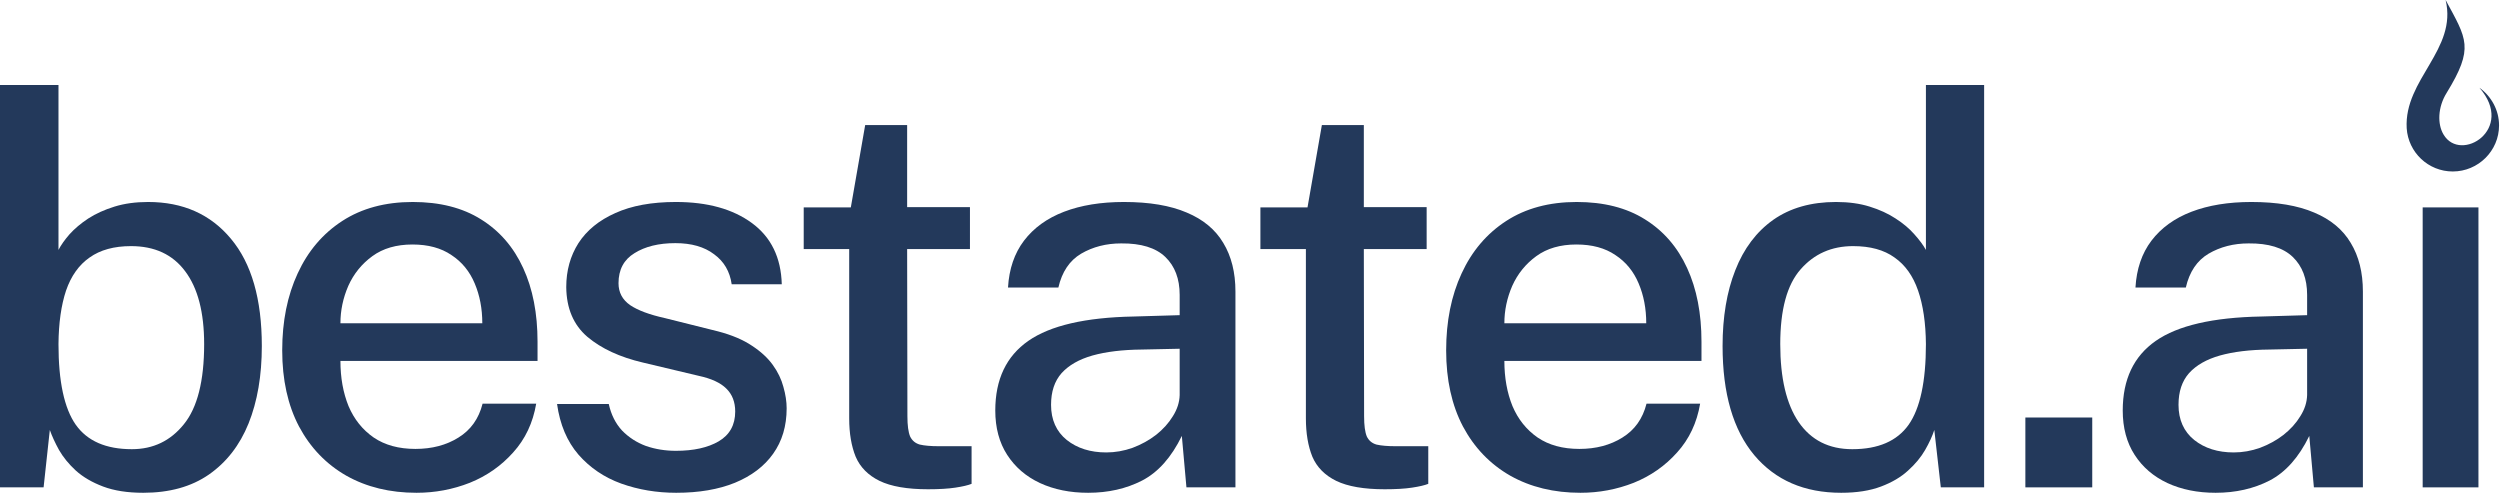 <svg width="554" height="110" viewBox="0 0 554 110" fill="none" xmlns="http://www.w3.org/2000/svg">
<path d="M549.224 45.96V108H536.864V45.96H549.224Z" fill="#23395B"/>
<path d="M490.978 109.2C486.978 109.2 483.418 108.48 480.298 107.04C477.218 105.6 474.798 103.52 473.038 100.8C471.278 98.08 470.398 94.8 470.398 90.96C470.398 84.08 472.838 78.94 477.718 75.54C482.598 72.14 490.378 70.34 501.058 70.14L511.258 69.84V65.34C511.258 61.78 510.198 58.98 508.078 56.94C505.958 54.9 502.698 53.9 498.298 53.94C494.978 53.94 492.018 54.7 489.418 56.22C486.858 57.74 485.178 60.24 484.378 63.72H473.218C473.458 59.6 474.638 56.14 476.758 53.34C478.918 50.5 481.878 48.36 485.638 46.92C489.398 45.48 493.818 44.76 498.898 44.76C504.538 44.76 509.178 45.54 512.818 47.1C516.458 48.62 519.158 50.86 520.918 53.82C522.718 56.78 523.618 60.38 523.618 64.62V108H512.758L511.738 96.6C509.418 101.36 506.478 104.66 502.918 106.5C499.398 108.3 495.418 109.2 490.978 109.2ZM494.998 100.26C496.958 100.26 498.898 99.92 500.818 99.24C502.738 98.52 504.478 97.56 506.038 96.36C507.598 95.12 508.838 93.74 509.758 92.22C510.718 90.7 511.218 89.14 511.258 87.54V77.28L502.858 77.46C498.578 77.5 494.938 77.94 491.938 78.78C488.978 79.62 486.698 80.92 485.098 82.68C483.538 84.44 482.758 86.78 482.758 89.7C482.758 93.02 483.918 95.62 486.238 97.5C488.558 99.34 491.478 100.26 494.998 100.26Z" fill="#23395B"/>
<path d="M448.822 108V92.52H463.642V108H448.822Z" fill="#23395B"/>
<path d="M408.003 109.2C399.843 109.2 393.423 106.42 388.743 100.86C384.063 95.26 381.723 87.2 381.723 76.68C381.723 70.24 382.663 64.64 384.543 59.88C386.423 55.08 389.223 51.36 392.943 48.72C396.703 46.08 401.343 44.76 406.863 44.76C409.663 44.76 412.143 45.1 414.303 45.78C416.503 46.46 418.423 47.34 420.063 48.42C421.743 49.5 423.123 50.66 424.203 51.9C425.323 53.14 426.183 54.3 426.783 55.38V18.84H439.683V108H430.083L428.643 95.28C428.203 96.64 427.523 98.12 426.603 99.72C425.683 101.32 424.423 102.84 422.823 104.28C421.263 105.72 419.263 106.9 416.823 107.82C414.383 108.74 411.443 109.2 408.003 109.2ZM410.463 99.54C416.223 99.54 420.383 97.74 422.943 94.14C425.503 90.5 426.783 84.54 426.783 76.26C426.743 71.58 426.163 67.62 425.043 64.38C423.923 61.14 422.183 58.7 419.823 57.06C417.503 55.38 414.443 54.54 410.643 54.54C405.883 54.54 402.003 56.26 399.003 59.7C396.003 63.1 394.503 68.62 394.503 76.26C394.503 83.78 395.863 89.54 398.583 93.54C401.343 97.54 405.303 99.54 410.463 99.54Z" fill="#23395B"/>
<path d="M333.368 79.98C333.368 83.7 333.968 87.04 335.168 90C336.408 92.92 338.268 95.24 340.748 96.96C343.228 98.64 346.308 99.48 349.988 99.48C353.668 99.48 356.848 98.64 359.528 96.96C362.248 95.28 364.028 92.78 364.868 89.46H376.748C376.028 93.7 374.328 97.3 371.648 100.26C369.008 103.22 365.808 105.46 362.048 106.98C358.288 108.46 354.348 109.2 350.228 109.2C344.348 109.2 339.168 107.94 334.688 105.42C330.208 102.86 326.708 99.22 324.188 94.5C321.708 89.78 320.468 84.16 320.468 77.64C320.468 71.2 321.608 65.52 323.888 60.6C326.168 55.64 329.468 51.76 333.788 48.96C338.108 46.16 343.308 44.76 349.388 44.76C355.388 44.76 360.428 46.04 364.508 48.6C368.628 51.16 371.748 54.76 373.868 59.4C375.988 64 377.048 69.44 377.048 75.72V79.98H333.368ZM333.368 71.64H364.808C364.808 68.4 364.248 65.46 363.128 62.82C362.008 60.14 360.288 58.04 357.968 56.52C355.688 54.96 352.808 54.18 349.328 54.18C345.768 54.18 342.808 55.04 340.448 56.76C338.088 58.48 336.308 60.68 335.108 63.36C333.948 66.04 333.368 68.8 333.368 71.64Z" fill="#23395B"/>
<path d="M316.145 55.2H302.225L302.285 92.22C302.285 94.26 302.485 95.76 302.885 96.72C303.325 97.64 304.045 98.24 305.045 98.52C306.085 98.76 307.485 98.88 309.245 98.88H316.505V107.22C315.705 107.54 314.505 107.82 312.905 108.06C311.345 108.3 309.325 108.42 306.845 108.42C302.245 108.42 298.665 107.8 296.105 106.56C293.585 105.32 291.825 103.54 290.825 101.22C289.865 98.86 289.385 96.02 289.385 92.7V55.2H279.305V45.96H289.745L292.925 27.72H302.225V45.9H316.145V55.2Z" fill="#23395B"/>
<path d="M241.134 109.2C237.134 109.2 233.574 108.48 230.454 107.04C227.374 105.6 224.954 103.52 223.194 100.8C221.434 98.08 220.554 94.8 220.554 90.96C220.554 84.08 222.994 78.94 227.874 75.54C232.754 72.14 240.534 70.34 251.214 70.14L261.414 69.84V65.34C261.414 61.78 260.354 58.98 258.234 56.94C256.114 54.9 252.854 53.9 248.454 53.94C245.134 53.94 242.174 54.7 239.574 56.22C237.014 57.74 235.334 60.24 234.534 63.72H223.374C223.614 59.6 224.794 56.14 226.914 53.34C229.074 50.5 232.034 48.36 235.794 46.92C239.554 45.48 243.974 44.76 249.054 44.76C254.694 44.76 259.334 45.54 262.974 47.1C266.614 48.62 269.314 50.86 271.074 53.82C272.874 56.78 273.774 60.38 273.774 64.62V108H262.914L261.894 96.6C259.574 101.36 256.634 104.66 253.074 106.5C249.554 108.3 245.574 109.2 241.134 109.2ZM245.154 100.26C247.114 100.26 249.054 99.92 250.974 99.24C252.894 98.52 254.634 97.56 256.194 96.36C257.754 95.12 258.994 93.74 259.914 92.22C260.874 90.7 261.374 89.14 261.414 87.54V77.28L253.014 77.46C248.734 77.5 245.094 77.94 242.094 78.78C239.134 79.62 236.854 80.92 235.254 82.68C233.694 84.44 232.914 86.78 232.914 89.7C232.914 93.02 234.074 95.62 236.394 97.5C238.714 99.34 241.634 100.26 245.154 100.26Z" fill="#23395B"/>
<path d="M214.942 55.2H201.022L201.082 92.22C201.082 94.26 201.282 95.76 201.682 96.72C202.122 97.64 202.842 98.24 203.842 98.52C204.882 98.76 206.282 98.88 208.042 98.88H215.302V107.22C214.502 107.54 213.302 107.82 211.702 108.06C210.142 108.3 208.122 108.42 205.642 108.42C201.042 108.42 197.462 107.8 194.902 106.56C192.382 105.32 190.622 103.54 189.622 101.22C188.662 98.86 188.182 96.02 188.182 92.7V55.2H178.102V45.96H188.542L191.722 27.72H201.022V45.9H214.942V55.2Z" fill="#23395B"/>
<path d="M149.842 109.2C145.522 109.2 141.462 108.52 137.662 107.16C133.902 105.8 130.742 103.66 128.182 100.74C125.662 97.82 124.082 94.08 123.442 89.52H134.902C135.422 91.88 136.402 93.84 137.842 95.4C139.322 96.92 141.082 98.06 143.122 98.82C145.202 99.54 147.422 99.9 149.782 99.9C153.702 99.9 156.862 99.2 159.262 97.8C161.702 96.36 162.922 94.16 162.922 91.2C162.922 89.08 162.262 87.38 160.942 86.1C159.662 84.82 157.622 83.88 154.822 83.28L142.462 80.34C137.342 79.14 133.242 77.24 130.162 74.64C127.082 72 125.522 68.32 125.482 63.6C125.482 59.96 126.382 56.72 128.182 53.88C130.022 51.04 132.742 48.82 136.342 47.22C139.942 45.58 144.422 44.76 149.782 44.76C156.782 44.76 162.402 46.32 166.642 49.44C170.882 52.56 173.082 57.08 173.242 63H162.142C161.742 60.16 160.442 57.94 158.242 56.34C156.082 54.7 153.222 53.88 149.662 53.88C145.982 53.88 142.962 54.62 140.602 56.1C138.242 57.54 137.062 59.76 137.062 62.76C137.062 64.8 137.922 66.42 139.642 67.62C141.362 68.78 143.942 69.74 147.382 70.5L159.142 73.44C162.182 74.24 164.682 75.3 166.642 76.62C168.602 77.9 170.142 79.32 171.262 80.88C172.382 82.44 173.162 84.06 173.602 85.74C174.082 87.42 174.322 89 174.322 90.48C174.322 94.4 173.322 97.76 171.322 100.56C169.362 103.32 166.542 105.46 162.862 106.98C159.222 108.46 154.882 109.2 149.842 109.2Z" fill="#23395B"/>
<path d="M75.439 79.98C75.439 83.7 76.039 87.04 77.239 90C78.479 92.92 80.339 95.24 82.819 96.96C85.299 98.64 88.379 99.48 92.059 99.48C95.739 99.48 98.919 98.64 101.599 96.96C104.319 95.28 106.099 92.78 106.939 89.46H118.819C118.099 93.7 116.399 97.3 113.719 100.26C111.079 103.22 107.879 105.46 104.119 106.98C100.359 108.46 96.419 109.2 92.299 109.2C86.419 109.2 81.239 107.94 76.759 105.42C72.279 102.86 68.779 99.22 66.259 94.5C63.779 89.78 62.539 84.16 62.539 77.64C62.539 71.2 63.679 65.52 65.959 60.6C68.239 55.64 71.539 51.76 75.859 48.96C80.179 46.16 85.379 44.76 91.459 44.76C97.459 44.76 102.499 46.04 106.579 48.6C110.699 51.16 113.819 54.76 115.939 59.4C118.059 64 119.119 69.44 119.119 75.72V79.98H75.439ZM75.439 71.64H106.879C106.879 68.4 106.319 65.46 105.199 62.82C104.079 60.14 102.359 58.04 100.039 56.52C97.759 54.96 94.879 54.18 91.399 54.18C87.839 54.18 84.879 55.04 82.519 56.76C80.159 58.48 78.379 60.68 77.179 63.36C76.019 66.04 75.439 68.8 75.439 71.64Z" fill="#23395B"/>
<path d="M31.74 109.2C28.26 109.2 25.3 108.74 22.86 107.82C20.42 106.9 18.4 105.72 16.8 104.28C15.24 102.84 14 101.32 13.08 99.72C12.2 98.12 11.52 96.64 11.04 95.28L9.66 108H0V18.84H12.96V55.38C13.52 54.3 14.34 53.14 15.42 51.9C16.54 50.66 17.92 49.5 19.56 48.42C21.24 47.34 23.18 46.46 25.38 45.78C27.58 45.1 30.06 44.76 32.82 44.76C40.54 44.76 46.66 47.48 51.18 52.92C55.74 58.36 58.02 66.28 58.02 76.68C58.02 83.24 57.04 88.96 55.08 93.84C53.12 98.68 50.18 102.46 46.26 105.18C42.38 107.86 37.54 109.2 31.74 109.2ZM29.22 99.54C33.94 99.54 37.78 97.7 40.74 94.02C43.74 90.34 45.24 84.42 45.24 76.26C45.24 69.22 43.84 63.84 41.04 60.12C38.28 56.4 34.28 54.54 29.04 54.54C25.28 54.54 22.22 55.38 19.86 57.06C17.5 58.7 15.76 61.14 14.64 64.38C13.56 67.62 13 71.58 12.96 76.26C12.96 84.54 14.24 90.5 16.8 94.14C19.36 97.74 23.5 99.54 29.22 99.54Z" fill="#23395B"/>
<path fill-rule="evenodd" clip-rule="evenodd" d="M541.95 0.001C546.631 8.683 548.322 10.544 542.176 20.58C540.203 23.737 540.091 27.515 541.499 29.826C545.277 36.197 557.455 28.641 549.448 19.452C552.041 21.311 553.79 24.356 553.79 27.795C553.79 33.433 549.166 38 543.528 38C538.117 38 533.662 33.771 533.324 28.415C532.703 17.59 544.599 10.994 541.949 0L541.95 0.001Z" fill="#23395B"/>
</svg>
